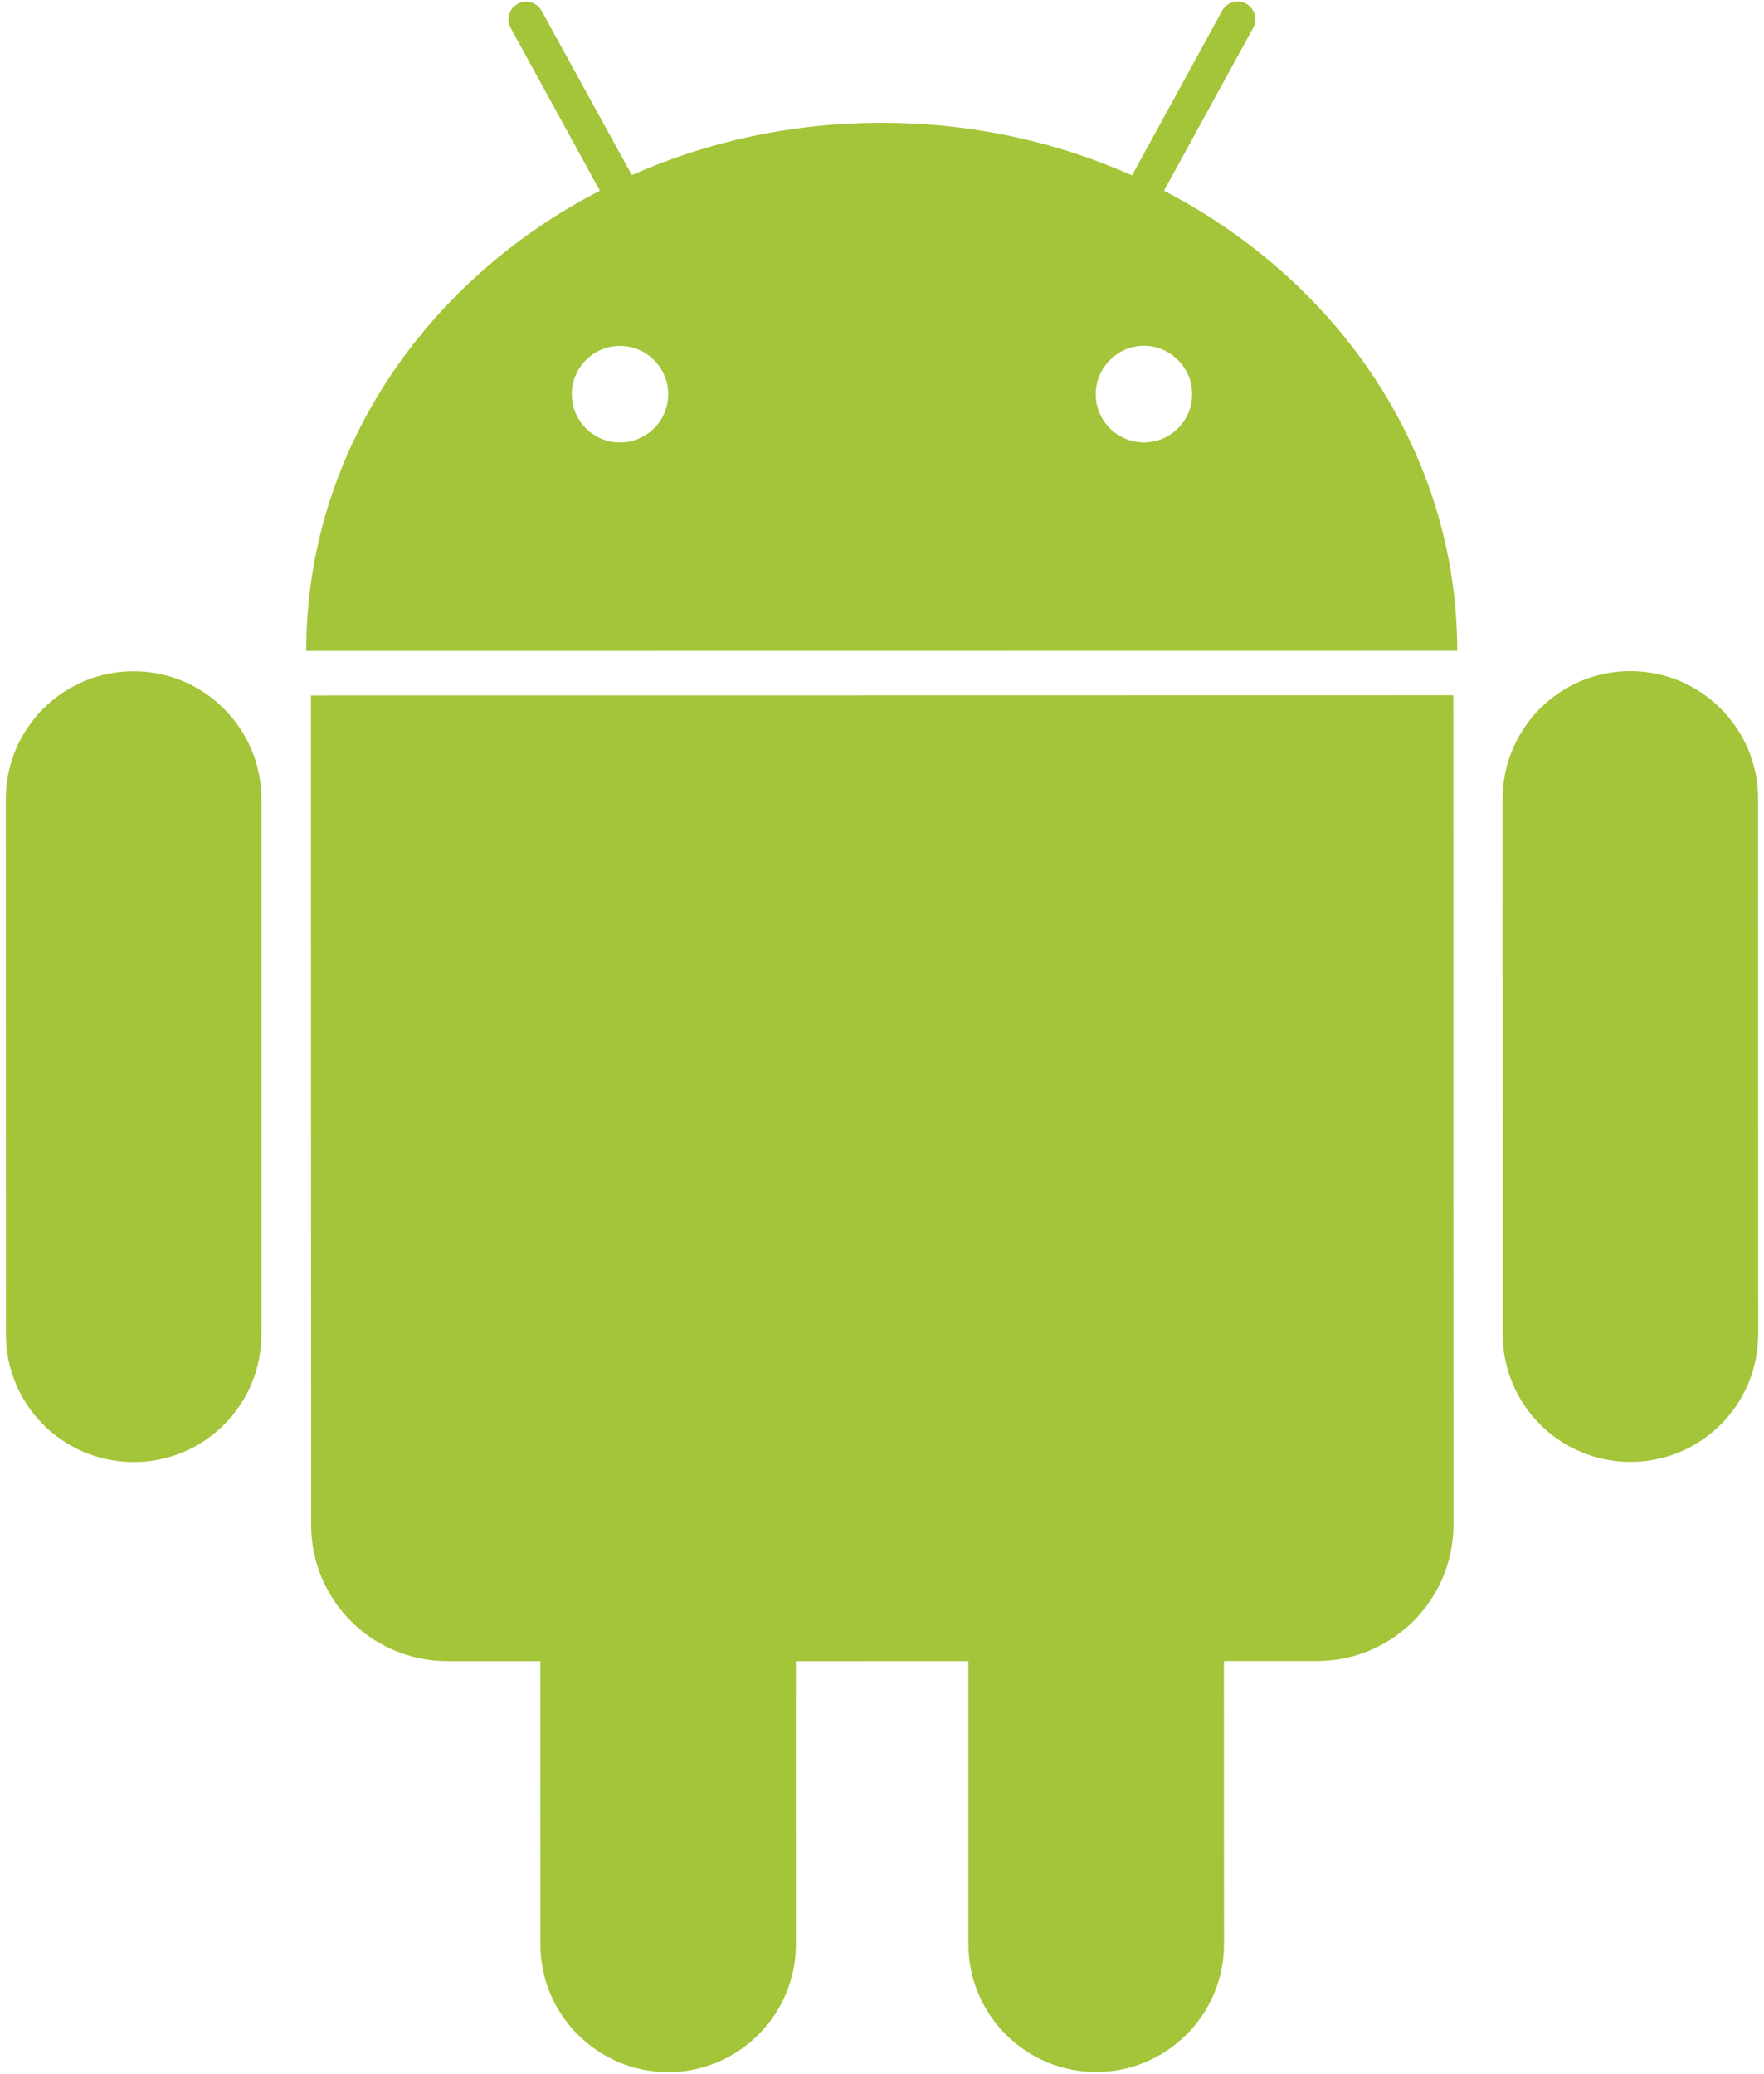 <svg width="114" height="134" viewBox="0 0 114 134" fill="none" xmlns="http://www.w3.org/2000/svg">
<path d="M8.631 43.378C4.071 43.376 0.375 47.081 0.374 51.637L0.38 86.215C0.381 90.787 4.079 94.477 8.64 94.476C13.203 94.476 16.899 90.786 16.895 86.216V51.633C16.893 47.077 13.193 43.376 8.631 43.378ZM75.223 12.326L80.986 1.802C81.293 1.252 81.092 0.552 80.535 0.24C79.972 -0.058 79.278 0.145 78.98 0.698L73.158 11.333C68.26 9.153 62.778 7.931 56.977 7.936C51.193 7.931 45.713 9.149 40.835 11.317L35.006 0.709C34.704 0.15 34.006 -0.052 33.456 0.253C32.896 0.555 32.69 1.256 33.002 1.805L38.767 12.323C27.438 18.165 19.784 29.291 19.791 42.066L94.173 42.056C94.176 29.287 86.535 18.183 75.223 12.326ZM40.06 28.59C38.349 28.587 36.951 27.194 36.951 25.473C36.951 23.759 38.344 22.351 40.063 22.352C41.788 22.351 43.183 23.759 43.185 25.473C43.185 27.192 41.787 28.589 40.06 28.59ZM73.929 28.585C72.21 28.587 70.811 27.193 70.811 25.467C70.817 23.757 72.208 22.349 73.93 22.342C75.641 22.348 77.044 23.757 77.043 25.468C77.046 27.19 75.648 28.586 73.929 28.585ZM20.094 44.939L20.107 98.528C20.103 103.403 24.047 107.338 28.918 107.338L34.917 107.34L34.924 125.637C34.923 130.194 38.627 133.897 43.176 133.897C47.739 133.897 51.436 130.19 51.437 125.632L51.432 107.339L62.58 107.336L62.584 125.632C62.584 130.185 66.289 133.896 70.84 133.887C75.403 133.89 79.102 130.183 79.101 125.625L79.095 107.334L85.116 107.329C89.976 107.331 93.929 103.392 93.931 98.516L93.921 44.926L20.094 44.939ZM113.62 51.625C113.619 47.063 109.923 43.366 105.362 43.368C100.802 43.364 97.107 47.066 97.107 51.628L97.114 86.208C97.113 90.773 100.808 94.463 105.371 94.465C109.931 94.463 113.625 90.773 113.626 86.204L113.62 51.625Z" fill="#A4C439"/>
</svg>
